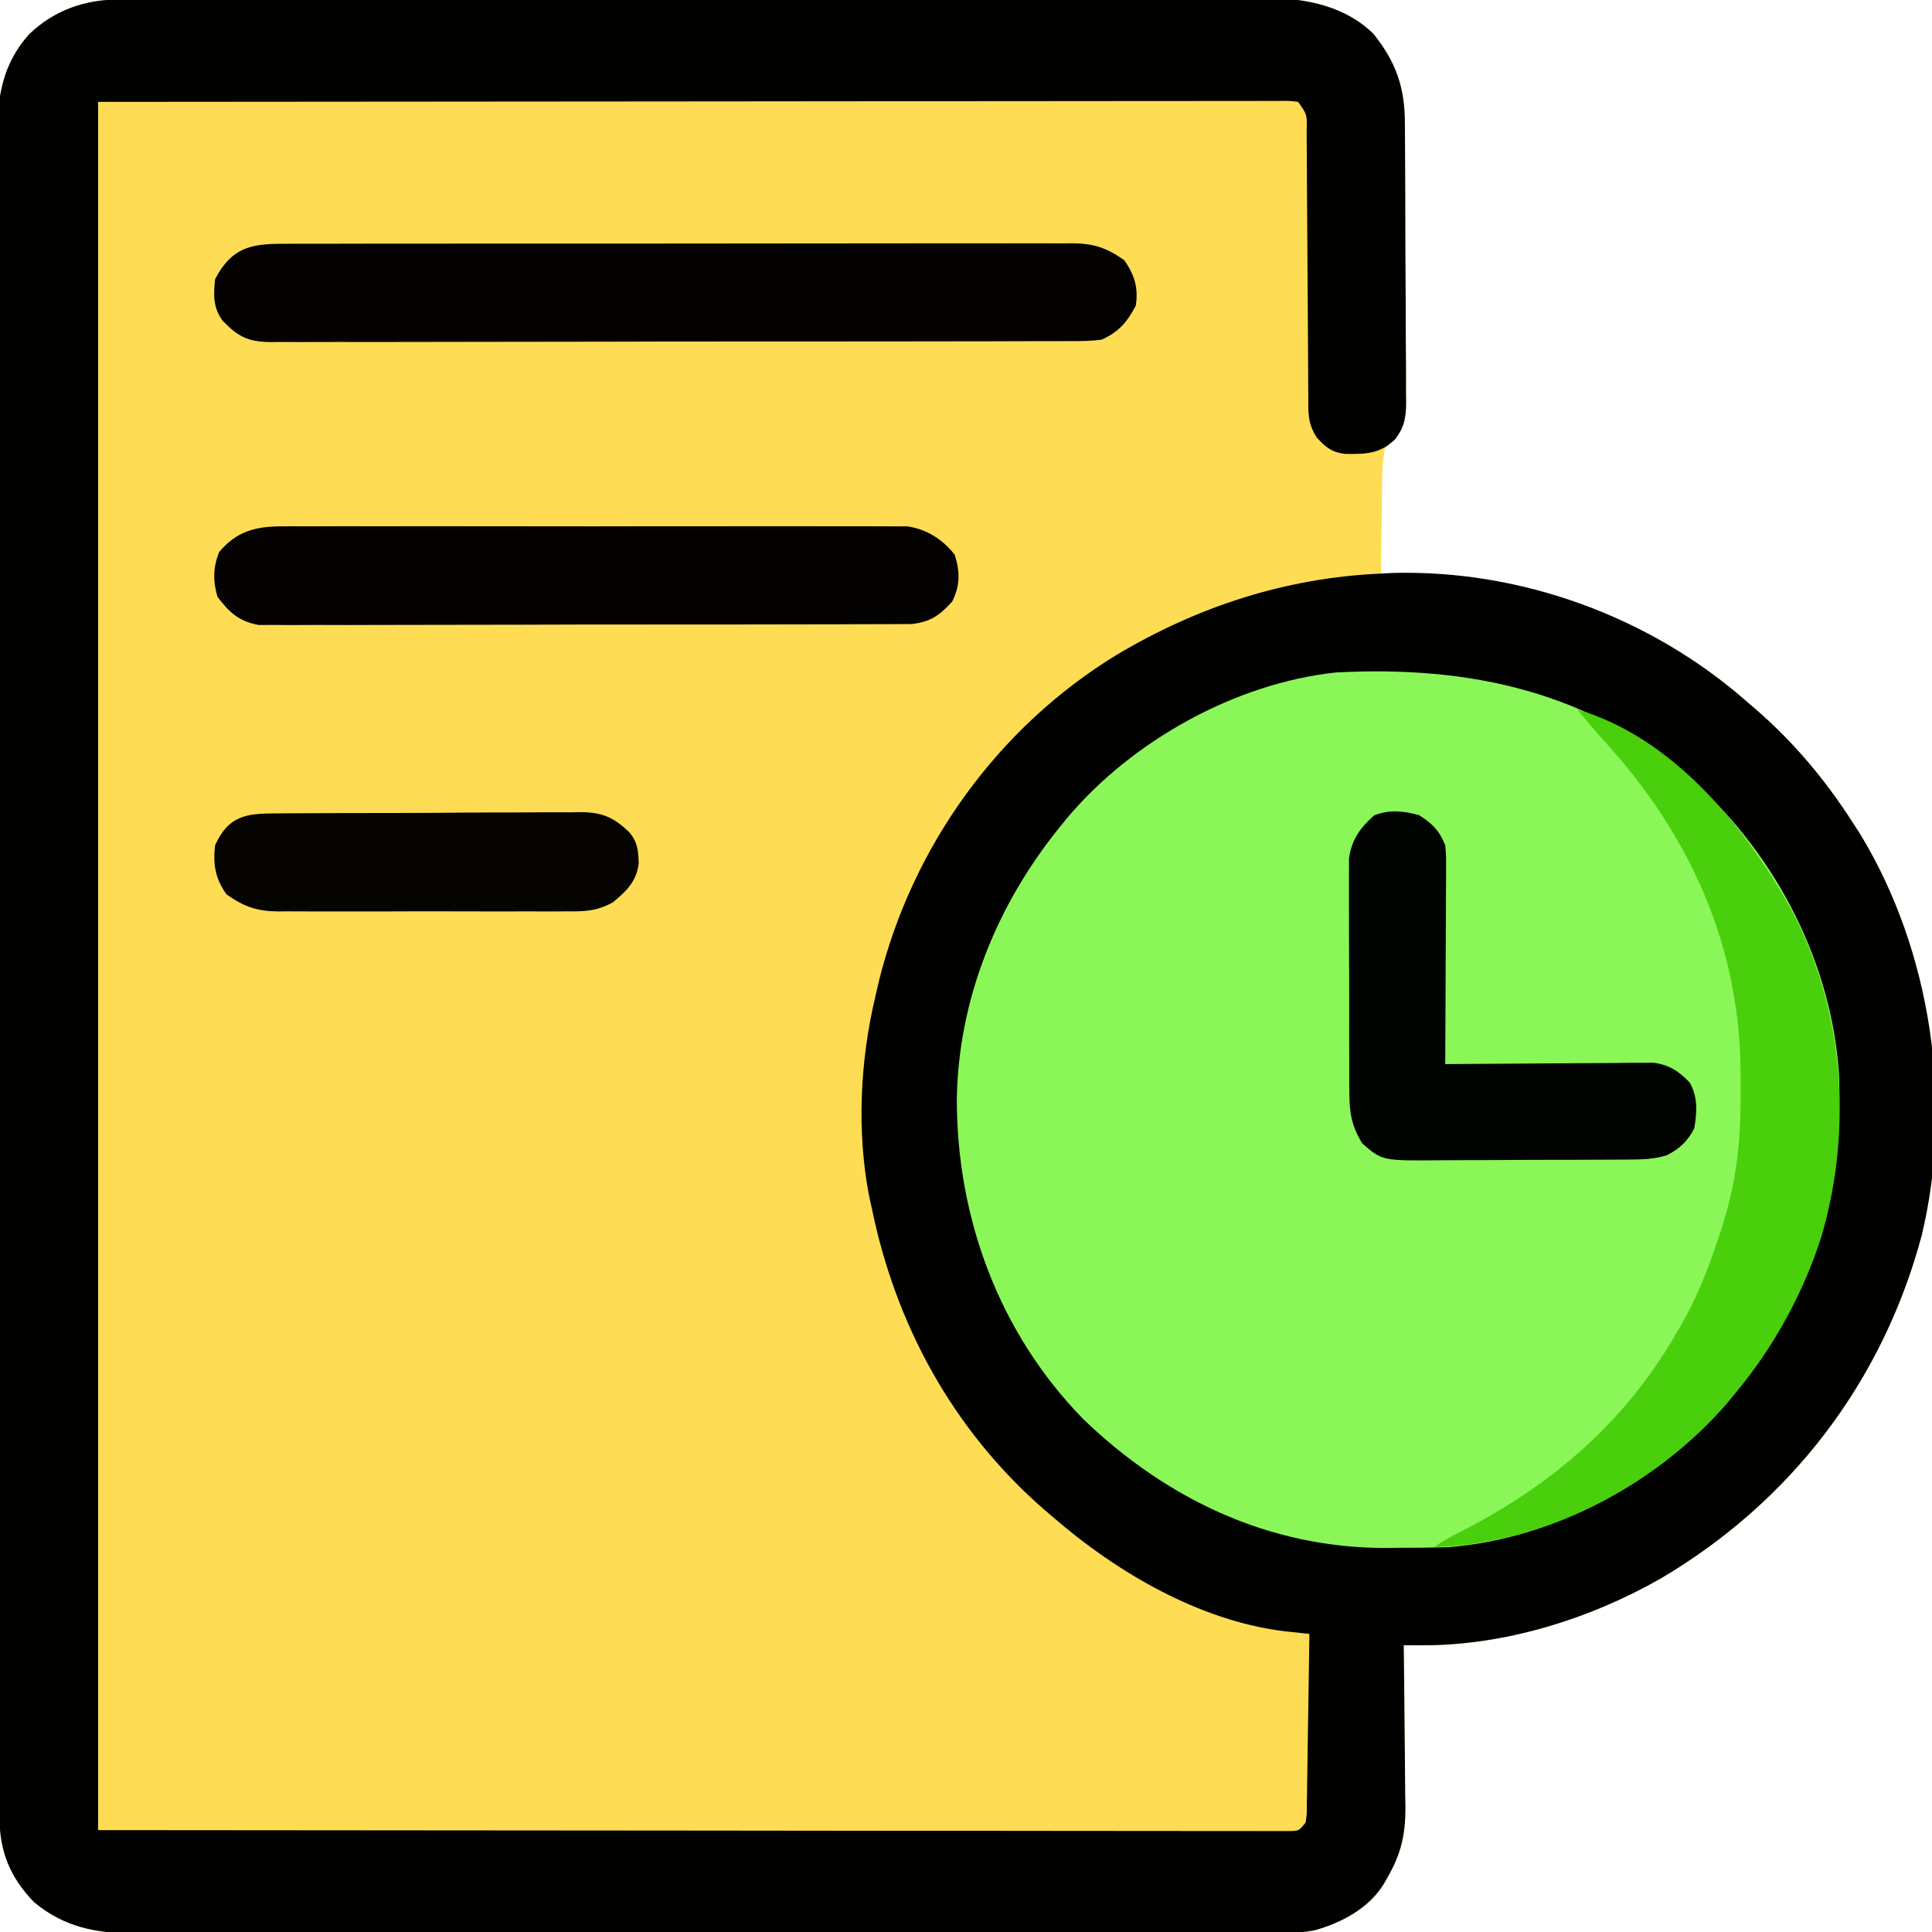 <?xml version="1.0" encoding="UTF-8"?>
<svg version="1.1" xmlns="http://www.w3.org/2000/svg" width="512" height="512">
<path d="M0 0 C1.118 -0.004 2.236 -0.009 3.387 -0.014 C5.222 -0.013 5.222 -0.013 7.094 -0.013 C8.397 -0.017 9.7 -0.02 11.043 -0.024 C14.659 -0.034 18.275 -0.038 21.891 -0.04 C25.791 -0.044 29.692 -0.054 33.593 -0.063 C43.012 -0.082 52.43 -0.093 61.849 -0.101 C66.287 -0.106 70.725 -0.111 75.162 -0.116 C89.917 -0.133 104.672 -0.148 119.427 -0.155 C123.255 -0.157 127.082 -0.159 130.91 -0.161 C132.337 -0.162 132.337 -0.162 133.792 -0.162 C149.201 -0.171 164.609 -0.196 180.018 -0.229 C195.844 -0.262 211.67 -0.28 227.496 -0.283 C236.379 -0.285 245.262 -0.294 254.145 -0.319 C261.71 -0.341 269.276 -0.349 276.841 -0.339 C280.699 -0.335 284.556 -0.337 288.414 -0.356 C292.603 -0.377 296.791 -0.367 300.98 -0.354 C302.19 -0.364 303.4 -0.375 304.646 -0.387 C314.661 -0.311 325.043 1.833 332.418 9.134 C338.432 16.652 340.716 23.359 340.724 32.89 C340.733 33.749 340.741 34.609 340.75 35.494 C340.774 38.322 340.782 41.15 340.789 43.978 C340.798 45.95 340.807 47.923 340.816 49.895 C340.833 54.024 340.841 58.153 340.843 62.282 C340.849 67.568 340.887 72.854 340.932 78.14 C340.962 82.211 340.969 86.283 340.97 90.354 C340.974 92.303 340.987 94.252 341.008 96.201 C341.035 98.927 341.03 101.652 341.017 104.378 C341.04 105.58 341.04 105.58 341.062 106.806 C340.986 112.668 339.383 114.883 335.418 119.134 C334.92 121.936 334.695 124.148 334.711 126.939 C334.696 127.663 334.681 128.387 334.665 129.133 C334.622 131.425 334.613 133.716 334.605 136.009 C334.582 137.572 334.557 139.134 334.529 140.697 C334.467 144.509 334.434 148.321 334.418 152.134 C335.31 152.12 336.201 152.107 337.12 152.092 C344.412 152.028 351.458 152.223 358.668 153.322 C359.558 153.456 360.448 153.589 361.364 153.727 C387.445 157.891 411.549 168.639 431.418 186.134 C432.27 186.865 433.122 187.596 434 188.349 C444.057 197.139 452.213 206.911 459.418 218.134 C460.099 219.191 460.779 220.248 461.48 221.337 C480.201 252.196 486.135 292.467 477.676 327.587 C467.281 366.365 443.006 398.145 408.418 418.517 C389.524 429.266 367.003 436.244 345.156 436.154 C343.821 436.15 343.821 436.15 342.458 436.145 C341.785 436.142 341.112 436.138 340.418 436.134 C340.427 436.766 340.436 437.397 340.445 438.048 C340.534 444.651 340.594 451.253 340.638 457.857 C340.658 460.317 340.685 462.778 340.72 465.238 C340.768 468.786 340.791 472.333 340.809 475.88 C340.829 476.971 340.85 478.062 340.871 479.186 C340.873 486.077 339.804 491.121 336.418 497.134 C336.05 497.79 335.682 498.445 335.303 499.121 C331.349 505.78 323.982 509.702 316.673 511.716 C311.675 512.643 306.56 512.411 301.495 512.395 C300.189 512.399 298.884 512.403 297.538 512.407 C293.925 512.417 290.312 512.415 286.698 512.41 C282.797 512.408 278.896 512.417 274.995 512.424 C267.355 512.437 259.716 512.439 252.077 512.437 C245.866 512.435 239.656 512.437 233.445 512.441 C232.561 512.441 231.676 512.442 230.765 512.443 C228.969 512.444 227.172 512.445 225.376 512.446 C208.531 512.457 191.686 512.455 174.84 512.449 C159.438 512.444 144.035 512.455 128.633 512.474 C112.81 512.493 96.987 512.502 81.165 512.498 C72.284 512.496 63.404 512.498 54.524 512.513 C46.963 512.524 39.403 512.526 31.842 512.514 C27.987 512.508 24.131 512.507 20.276 512.519 C16.091 512.532 11.907 512.521 7.722 512.508 C6.511 512.516 5.299 512.523 4.052 512.531 C-6.165 512.466 -14.559 510.872 -22.535 504.24 C-28.997 497.593 -31.733 490.635 -31.722 481.521 C-31.726 480.341 -31.726 480.341 -31.731 479.137 C-31.74 476.479 -31.741 473.821 -31.743 471.163 C-31.747 469.247 -31.753 467.331 -31.758 465.414 C-31.772 460.131 -31.78 454.848 -31.786 449.565 C-31.792 445.038 -31.803 440.51 -31.813 435.983 C-31.846 421.064 -31.868 406.145 -31.886 391.226 C-31.891 387.341 -31.896 383.457 -31.901 379.573 C-31.932 355.46 -31.958 331.346 -31.975 307.233 C-31.979 301.645 -31.983 296.058 -31.987 290.47 C-31.988 289.776 -31.988 289.082 -31.989 288.367 C-32.005 265.869 -32.043 243.371 -32.094 220.873 C-32.148 197.086 -32.18 173.298 -32.187 149.511 C-32.192 136.545 -32.207 123.579 -32.247 110.613 C-32.281 99.569 -32.295 88.526 -32.283 77.483 C-32.277 71.849 -32.281 66.215 -32.311 60.581 C-32.338 55.42 -32.338 50.259 -32.315 45.097 C-32.312 43.234 -32.319 41.37 -32.337 39.507 C-32.442 28.03 -31.903 18.19 -23.807 9.153 C-17.102 2.788 -9.125 0.017 0 0 Z " fill="#FEDD54" transform="translate(31.582,-0.134)"/>
<path d="M0 0 C1.118 -0.004 2.236 -0.009 3.387 -0.014 C5.222 -0.013 5.222 -0.013 7.094 -0.013 C8.397 -0.017 9.7 -0.02 11.043 -0.024 C14.659 -0.034 18.275 -0.038 21.891 -0.04 C25.791 -0.044 29.692 -0.054 33.593 -0.063 C43.012 -0.082 52.43 -0.093 61.849 -0.101 C66.287 -0.106 70.725 -0.111 75.162 -0.116 C89.917 -0.133 104.672 -0.148 119.427 -0.155 C123.255 -0.157 127.082 -0.159 130.91 -0.161 C132.337 -0.162 132.337 -0.162 133.792 -0.162 C149.201 -0.171 164.609 -0.196 180.018 -0.229 C195.844 -0.262 211.67 -0.28 227.496 -0.283 C236.379 -0.285 245.262 -0.294 254.145 -0.319 C261.71 -0.341 269.276 -0.349 276.841 -0.339 C280.699 -0.335 284.556 -0.337 288.414 -0.356 C292.603 -0.377 296.791 -0.367 300.98 -0.354 C302.19 -0.364 303.4 -0.375 304.646 -0.387 C314.661 -0.311 325.043 1.833 332.418 9.134 C338.432 16.652 340.716 23.359 340.724 32.89 C340.733 33.749 340.741 34.609 340.75 35.494 C340.774 38.322 340.782 41.15 340.789 43.978 C340.798 45.95 340.807 47.923 340.816 49.895 C340.833 54.024 340.841 58.153 340.843 62.282 C340.849 67.568 340.887 72.854 340.932 78.14 C340.962 82.211 340.969 86.283 340.97 90.354 C340.974 92.303 340.987 94.252 341.008 96.201 C341.035 98.927 341.03 101.652 341.017 104.378 C341.04 105.58 341.04 105.58 341.062 106.806 C341.01 110.849 340.617 113.397 338.068 116.619 C333.95 120.528 330.292 120.471 324.863 120.423 C321.405 120.014 319.736 118.67 317.418 116.134 C314.921 112.388 315.125 109.453 315.131 105.114 C315.124 104.298 315.117 103.481 315.11 102.64 C315.097 100.867 315.087 99.095 315.082 97.322 C315.074 94.519 315.054 91.717 315.03 88.914 C314.973 81.955 314.938 74.995 314.902 68.036 C314.871 62.154 314.832 56.272 314.782 50.39 C314.762 47.624 314.754 44.858 314.746 42.091 C314.733 40.402 314.719 38.713 314.705 37.025 C314.706 36.251 314.707 35.477 314.708 34.68 C314.804 30.447 314.804 30.447 312.418 27.134 C310.029 26.833 310.029 26.833 307.206 26.888 C306.093 26.884 304.981 26.88 303.836 26.876 C302.605 26.882 301.373 26.888 300.105 26.894 C298.159 26.891 298.159 26.891 296.174 26.889 C292.554 26.884 288.935 26.892 285.315 26.902 C281.359 26.911 277.403 26.908 273.447 26.906 C265.76 26.905 258.073 26.915 250.385 26.927 C241.498 26.942 232.61 26.943 223.723 26.945 C200.246 26.956 176.77 26.983 153.293 27.009 C74.65 27.071 74.65 27.071 -5.582 27.134 C-5.582 178.274 -5.582 329.414 -5.582 485.134 C46.847 485.175 99.275 485.217 153.293 485.259 C178.168 485.287 178.168 485.287 203.546 485.314 C218.35 485.321 218.35 485.321 233.154 485.325 C239.772 485.327 246.391 485.334 253.009 485.345 C260.633 485.358 268.257 485.364 275.881 485.361 C279.785 485.36 283.689 485.362 287.593 485.373 C291.764 485.384 295.934 485.38 300.105 485.375 C301.336 485.381 302.567 485.386 303.836 485.392 C305.504 485.386 305.504 485.386 307.206 485.38 C308.171 485.381 309.136 485.382 310.131 485.383 C312.615 485.354 312.615 485.354 314.418 483.134 C314.749 480.912 314.749 480.912 314.737 478.317 C314.757 477.316 314.777 476.316 314.797 475.284 C314.809 474.201 314.82 473.118 314.832 472.001 C314.851 470.894 314.871 469.787 314.891 468.647 C314.951 465.101 314.997 461.555 315.043 458.009 C315.081 455.609 315.12 453.21 315.16 450.81 C315.256 444.918 315.341 439.026 315.418 433.134 C314.809 433.07 314.2 433.006 313.573 432.94 C312.77 432.853 311.966 432.767 311.138 432.677 C310.344 432.593 309.55 432.508 308.731 432.42 C286.189 429.631 264.303 416.775 247.418 402.134 C246.589 401.427 245.76 400.719 244.906 399.99 C220.978 379.066 205.733 351.219 199.418 320.134 C199.112 318.798 199.112 318.798 198.801 317.435 C195.42 300.092 196.326 281.259 200.418 264.134 C200.853 262.233 200.853 262.233 201.297 260.294 C210.129 224.486 232.854 192.861 264.416 173.629 C286.034 160.787 309.217 153.246 334.418 152.134 C335.444 152.081 336.47 152.029 337.527 151.974 C371.637 151.053 405.885 163.651 431.418 186.134 C432.27 186.865 433.122 187.596 434 188.349 C444.057 197.139 452.213 206.911 459.418 218.134 C460.099 219.191 460.779 220.248 461.48 221.337 C480.201 252.196 486.135 292.467 477.676 327.587 C467.281 366.365 443.006 398.145 408.418 418.517 C389.524 429.266 367.003 436.244 345.156 436.154 C343.821 436.15 343.821 436.15 342.458 436.145 C341.785 436.142 341.112 436.138 340.418 436.134 C340.427 436.766 340.436 437.397 340.445 438.048 C340.534 444.651 340.594 451.253 340.638 457.857 C340.658 460.317 340.685 462.778 340.72 465.238 C340.768 468.786 340.791 472.333 340.809 475.88 C340.829 476.971 340.85 478.062 340.871 479.186 C340.873 486.077 339.804 491.121 336.418 497.134 C336.05 497.79 335.682 498.445 335.303 499.121 C331.349 505.78 323.982 509.702 316.673 511.716 C311.675 512.643 306.56 512.411 301.495 512.395 C300.189 512.399 298.884 512.403 297.538 512.407 C293.925 512.417 290.312 512.415 286.698 512.41 C282.797 512.408 278.896 512.417 274.995 512.424 C267.355 512.437 259.716 512.439 252.077 512.437 C245.866 512.435 239.656 512.437 233.445 512.441 C232.561 512.441 231.676 512.442 230.765 512.443 C228.969 512.444 227.172 512.445 225.376 512.446 C208.531 512.457 191.686 512.455 174.84 512.449 C159.438 512.444 144.035 512.455 128.633 512.474 C112.81 512.493 96.987 512.502 81.165 512.498 C72.284 512.496 63.404 512.498 54.524 512.513 C46.963 512.524 39.403 512.526 31.842 512.514 C27.987 512.508 24.131 512.507 20.276 512.519 C16.091 512.532 11.907 512.521 7.722 512.508 C6.511 512.516 5.299 512.523 4.052 512.531 C-6.165 512.466 -14.559 510.872 -22.535 504.24 C-28.997 497.593 -31.733 490.635 -31.722 481.521 C-31.726 480.341 -31.726 480.341 -31.731 479.137 C-31.74 476.479 -31.741 473.821 -31.743 471.163 C-31.747 469.247 -31.753 467.331 -31.758 465.414 C-31.772 460.131 -31.78 454.848 -31.786 449.565 C-31.792 445.038 -31.803 440.51 -31.813 435.983 C-31.846 421.064 -31.868 406.145 -31.886 391.226 C-31.891 387.341 -31.896 383.457 -31.901 379.573 C-31.932 355.46 -31.958 331.346 -31.975 307.233 C-31.979 301.645 -31.983 296.058 -31.987 290.47 C-31.988 289.776 -31.988 289.082 -31.989 288.367 C-32.005 265.869 -32.043 243.371 -32.094 220.873 C-32.148 197.086 -32.18 173.298 -32.187 149.511 C-32.192 136.545 -32.207 123.579 -32.247 110.613 C-32.281 99.569 -32.295 88.526 -32.283 77.483 C-32.277 71.849 -32.281 66.215 -32.311 60.581 C-32.338 55.42 -32.338 50.259 -32.315 45.097 C-32.312 43.234 -32.319 41.37 -32.337 39.507 C-32.442 28.03 -31.903 18.19 -23.807 9.153 C-17.102 2.788 -9.125 0.017 0 0 Z " fill="#010100" transform="translate(31.582,-0.134)"/>
<path d="M0 0 C22.028 19.884 36.802 48.785 38.392 78.574 C39.221 109.403 30.84 137.872 10.978 161.754 C10.22 162.675 9.462 163.597 8.681 164.547 C-9.483 185.59 -37.145 200.512 -65.022 202.754 C-69.439 202.917 -73.852 202.939 -78.272 202.941 C-79.998 202.96 -79.998 202.96 -81.76 202.978 C-112.706 203.031 -139.99 190.005 -162.022 168.754 C-184.272 145.953 -195.453 115.579 -195.46 84.034 C-195.035 57.42 -184.71 32.251 -168.022 11.754 C-167.413 11.003 -166.805 10.253 -166.178 9.48 C-148.974 -10.929 -121.651 -26.176 -94.994 -29.035 C-59.359 -30.928 -27.419 -23.941 0 0 Z " fill="#8AF658" transform="translate(449.022,207.246)"/>
<path d="M0 0 C1.377 -0.008 1.377 -0.008 2.782 -0.016 C5.86 -0.031 8.937 -0.023 12.015 -0.016 C14.221 -0.022 16.427 -0.029 18.633 -0.037 C24.627 -0.055 30.621 -0.054 36.614 -0.048 C41.617 -0.045 46.62 -0.051 51.622 -0.057 C64.099 -0.072 76.575 -0.068 89.052 -0.056 C99.882 -0.046 110.711 -0.059 121.541 -0.083 C132.666 -0.108 143.791 -0.117 154.916 -0.111 C161.16 -0.107 167.404 -0.11 173.648 -0.127 C179.52 -0.142 185.391 -0.138 191.263 -0.12 C193.418 -0.116 195.573 -0.119 197.727 -0.13 C200.67 -0.143 203.611 -0.131 206.554 -0.114 C207.406 -0.123 208.257 -0.133 209.135 -0.143 C214.854 -0.072 218.211 1.068 222.904 4.388 C225.607 8.399 226.605 11.58 225.904 16.388 C223.566 20.804 221.433 23.302 216.904 25.388 C213.843 25.822 210.813 25.801 207.725 25.782 C206.798 25.788 205.871 25.794 204.916 25.801 C201.809 25.817 198.701 25.812 195.594 25.808 C193.366 25.815 191.139 25.824 188.911 25.833 C182.86 25.856 176.808 25.858 170.757 25.857 C165.707 25.856 160.657 25.865 155.607 25.873 C143.014 25.894 130.421 25.895 117.828 25.887 C106.894 25.882 95.96 25.903 85.026 25.936 C73.796 25.97 62.566 25.984 51.336 25.98 C45.032 25.978 38.729 25.984 32.425 26.008 C26.498 26.03 20.571 26.028 14.644 26.008 C12.468 26.005 10.292 26.01 8.116 26.024 C5.147 26.042 2.179 26.03 -0.79 26.009 C-1.653 26.022 -2.515 26.034 -3.404 26.047 C-9.349 25.959 -11.941 24.666 -16.096 20.388 C-18.642 16.915 -18.531 13.596 -18.096 9.388 C-13.781 1.078 -8.677 -0.061 0 0 Z " fill="#030201" transform="translate(75.096,64.612)"/>
<path d="M0 0 C0.725 -0.006 1.449 -0.012 2.196 -0.019 C4.606 -0.035 7.016 -0.022 9.426 -0.01 C11.162 -0.015 12.897 -0.022 14.632 -0.031 C19.332 -0.049 24.032 -0.042 28.733 -0.029 C33.656 -0.019 38.579 -0.029 43.502 -0.035 C51.768 -0.042 60.034 -0.033 68.3 -0.014 C77.853 0.008 87.405 0.001 96.958 -0.021 C105.166 -0.039 113.373 -0.042 121.58 -0.031 C126.48 -0.025 131.379 -0.024 136.279 -0.037 C140.885 -0.049 145.49 -0.041 150.095 -0.018 C151.784 -0.012 153.473 -0.014 155.163 -0.023 C157.47 -0.034 159.777 -0.02 162.085 0 C164.021 0.002 164.021 0.002 165.996 0.005 C171.029 0.732 175.335 3.471 178.479 7.508 C179.934 12.081 179.937 15.557 177.854 19.883 C174.525 23.562 172.073 25.329 167.069 25.891 C165.754 25.895 164.439 25.899 163.085 25.902 C162.35 25.908 161.614 25.915 160.857 25.921 C158.399 25.937 155.941 25.933 153.483 25.928 C151.719 25.935 149.954 25.944 148.19 25.954 C143.401 25.976 138.612 25.979 133.822 25.977 C129.824 25.977 125.825 25.985 121.827 25.994 C112.393 26.013 102.96 26.016 93.527 26.009 C83.796 26.002 74.065 26.025 64.334 26.062 C55.978 26.093 47.622 26.104 39.266 26.1 C34.276 26.098 29.286 26.104 24.296 26.128 C19.603 26.151 14.911 26.149 10.218 26.128 C8.497 26.125 6.776 26.13 5.055 26.144 C2.702 26.163 0.352 26.15 -2 26.129 C-3.315 26.13 -4.63 26.131 -5.986 26.132 C-11.048 25.239 -13.834 22.809 -16.896 18.633 C-18.122 14.463 -18.055 10.86 -16.459 6.82 C-11.888 1.365 -6.902 0.008 0 0 Z " fill="#040301" transform="translate(74.521,139.492)"/>
<path d="M0 0 C25.409 7.542 44.288 30.785 56.648 52.957 C70.602 79.412 73.087 110.747 64.781 139.426 C59.954 154.665 52.207 168.727 42 181 C41.242 181.922 40.484 182.843 39.703 183.793 C21.766 204.573 -5.263 219.311 -32.75 221.688 C-34.499 221.802 -36.249 221.91 -38 222 C-35.66 220.44 -33.473 219.181 -30.973 217.934 C-6.415 205.495 13.495 188.187 27 164 C27.594 162.958 28.189 161.917 28.801 160.844 C32.625 153.721 35.344 146.496 37.812 138.812 C38.103 137.91 38.393 137.008 38.692 136.078 C42.085 125.076 43.331 114.718 43.261 103.212 C43.25 101.135 43.261 99.058 43.273 96.98 C43.311 62.791 29.868 33.268 7.09 8.309 C4.641 5.603 2.307 2.827 0 0 Z " fill="#49CF0B" transform="translate(418,188)"/>
<path d="M0 0 C3.565 2.2 5.463 4.138 7 8 C7.241 10.683 7.241 10.683 7.227 13.778 C7.227 14.939 7.227 16.1 7.227 17.296 C7.216 18.544 7.206 19.792 7.195 21.078 C7.192 22.36 7.19 23.642 7.187 24.962 C7.179 28.362 7.159 31.762 7.137 35.161 C7.117 38.634 7.108 42.106 7.098 45.578 C7.076 52.385 7.042 59.193 7 66 C8.073 65.99 8.073 65.99 9.168 65.98 C15.921 65.92 22.674 65.874 29.428 65.845 C32.899 65.829 36.371 65.808 39.843 65.774 C43.836 65.735 47.83 65.72 51.824 65.707 C53.067 65.692 54.31 65.676 55.59 65.66 C56.751 65.66 57.912 65.66 59.108 65.659 C60.637 65.649 60.637 65.649 62.197 65.639 C66.318 66.17 68.955 67.896 71.781 70.883 C74 74.738 73.725 78.704 73 83 C71.346 86.336 69.109 88.437 65.76 90.138 C62.407 91.185 59.54 91.269 56.026 91.291 C55.003 91.301 55.003 91.301 53.959 91.311 C51.715 91.33 49.471 91.334 47.227 91.336 C45.659 91.342 44.091 91.349 42.523 91.356 C39.239 91.368 35.956 91.372 32.673 91.371 C28.477 91.37 24.283 91.398 20.088 91.432 C16.85 91.454 13.612 91.458 10.374 91.457 C8.828 91.46 7.282 91.469 5.736 91.484 C-9.708 91.625 -9.708 91.625 -15 87 C-17.779 82.446 -18.381 79.012 -18.404 73.713 C-18.411 73.01 -18.418 72.306 -18.425 71.582 C-18.443 69.273 -18.439 66.965 -18.434 64.656 C-18.438 63.043 -18.443 61.429 -18.449 59.815 C-18.458 56.439 -18.456 53.064 -18.446 49.688 C-18.435 45.37 -18.455 41.054 -18.484 36.736 C-18.502 33.406 -18.502 30.075 -18.496 26.745 C-18.496 25.153 -18.502 23.562 -18.515 21.97 C-18.53 19.742 -18.519 17.515 -18.502 15.287 C-18.502 14.022 -18.501 12.756 -18.501 11.453 C-17.778 6.468 -15.54 3.364 -11.812 0.062 C-7.693 -1.494 -4.219 -1.133 0 0 Z " fill="#010301" transform="translate(376,216)"/>
<path d="M0 0 C0.935 -0.01 1.871 -0.02 2.835 -0.031 C5.929 -0.059 9.022 -0.065 12.116 -0.068 C14.268 -0.078 16.421 -0.088 18.573 -0.098 C23.086 -0.116 27.599 -0.122 32.113 -0.12 C37.89 -0.12 43.666 -0.161 49.443 -0.212 C53.89 -0.246 58.336 -0.252 62.783 -0.25 C64.912 -0.254 67.042 -0.267 69.171 -0.29 C72.154 -0.32 75.134 -0.311 78.117 -0.293 C78.993 -0.31 79.868 -0.327 80.77 -0.344 C86.421 -0.257 89.352 1.019 93.458 4.92 C95.775 7.632 95.903 9.82 96.018 13.26 C95.433 18.055 92.745 20.617 89.164 23.571 C84.81 25.951 81.612 26.001 76.737 25.953 C75.407 25.964 75.407 25.964 74.05 25.975 C71.129 25.992 68.209 25.981 65.288 25.967 C63.251 25.97 61.213 25.974 59.176 25.979 C54.91 25.985 50.644 25.976 46.378 25.957 C40.919 25.935 35.461 25.948 30.003 25.972 C25.796 25.986 21.59 25.981 17.384 25.971 C15.372 25.968 13.36 25.972 11.347 25.981 C8.53 25.991 5.714 25.976 2.897 25.953 C1.659 25.966 1.659 25.966 0.395 25.978 C-5.267 25.896 -8.594 24.707 -13.247 21.436 C-16.228 17.109 -16.814 13.635 -16.247 8.436 C-12.659 0.541 -7.949 -0.012 0 0 Z " fill="#050401" transform="translate(73.247,215.564)"/>
</svg>
